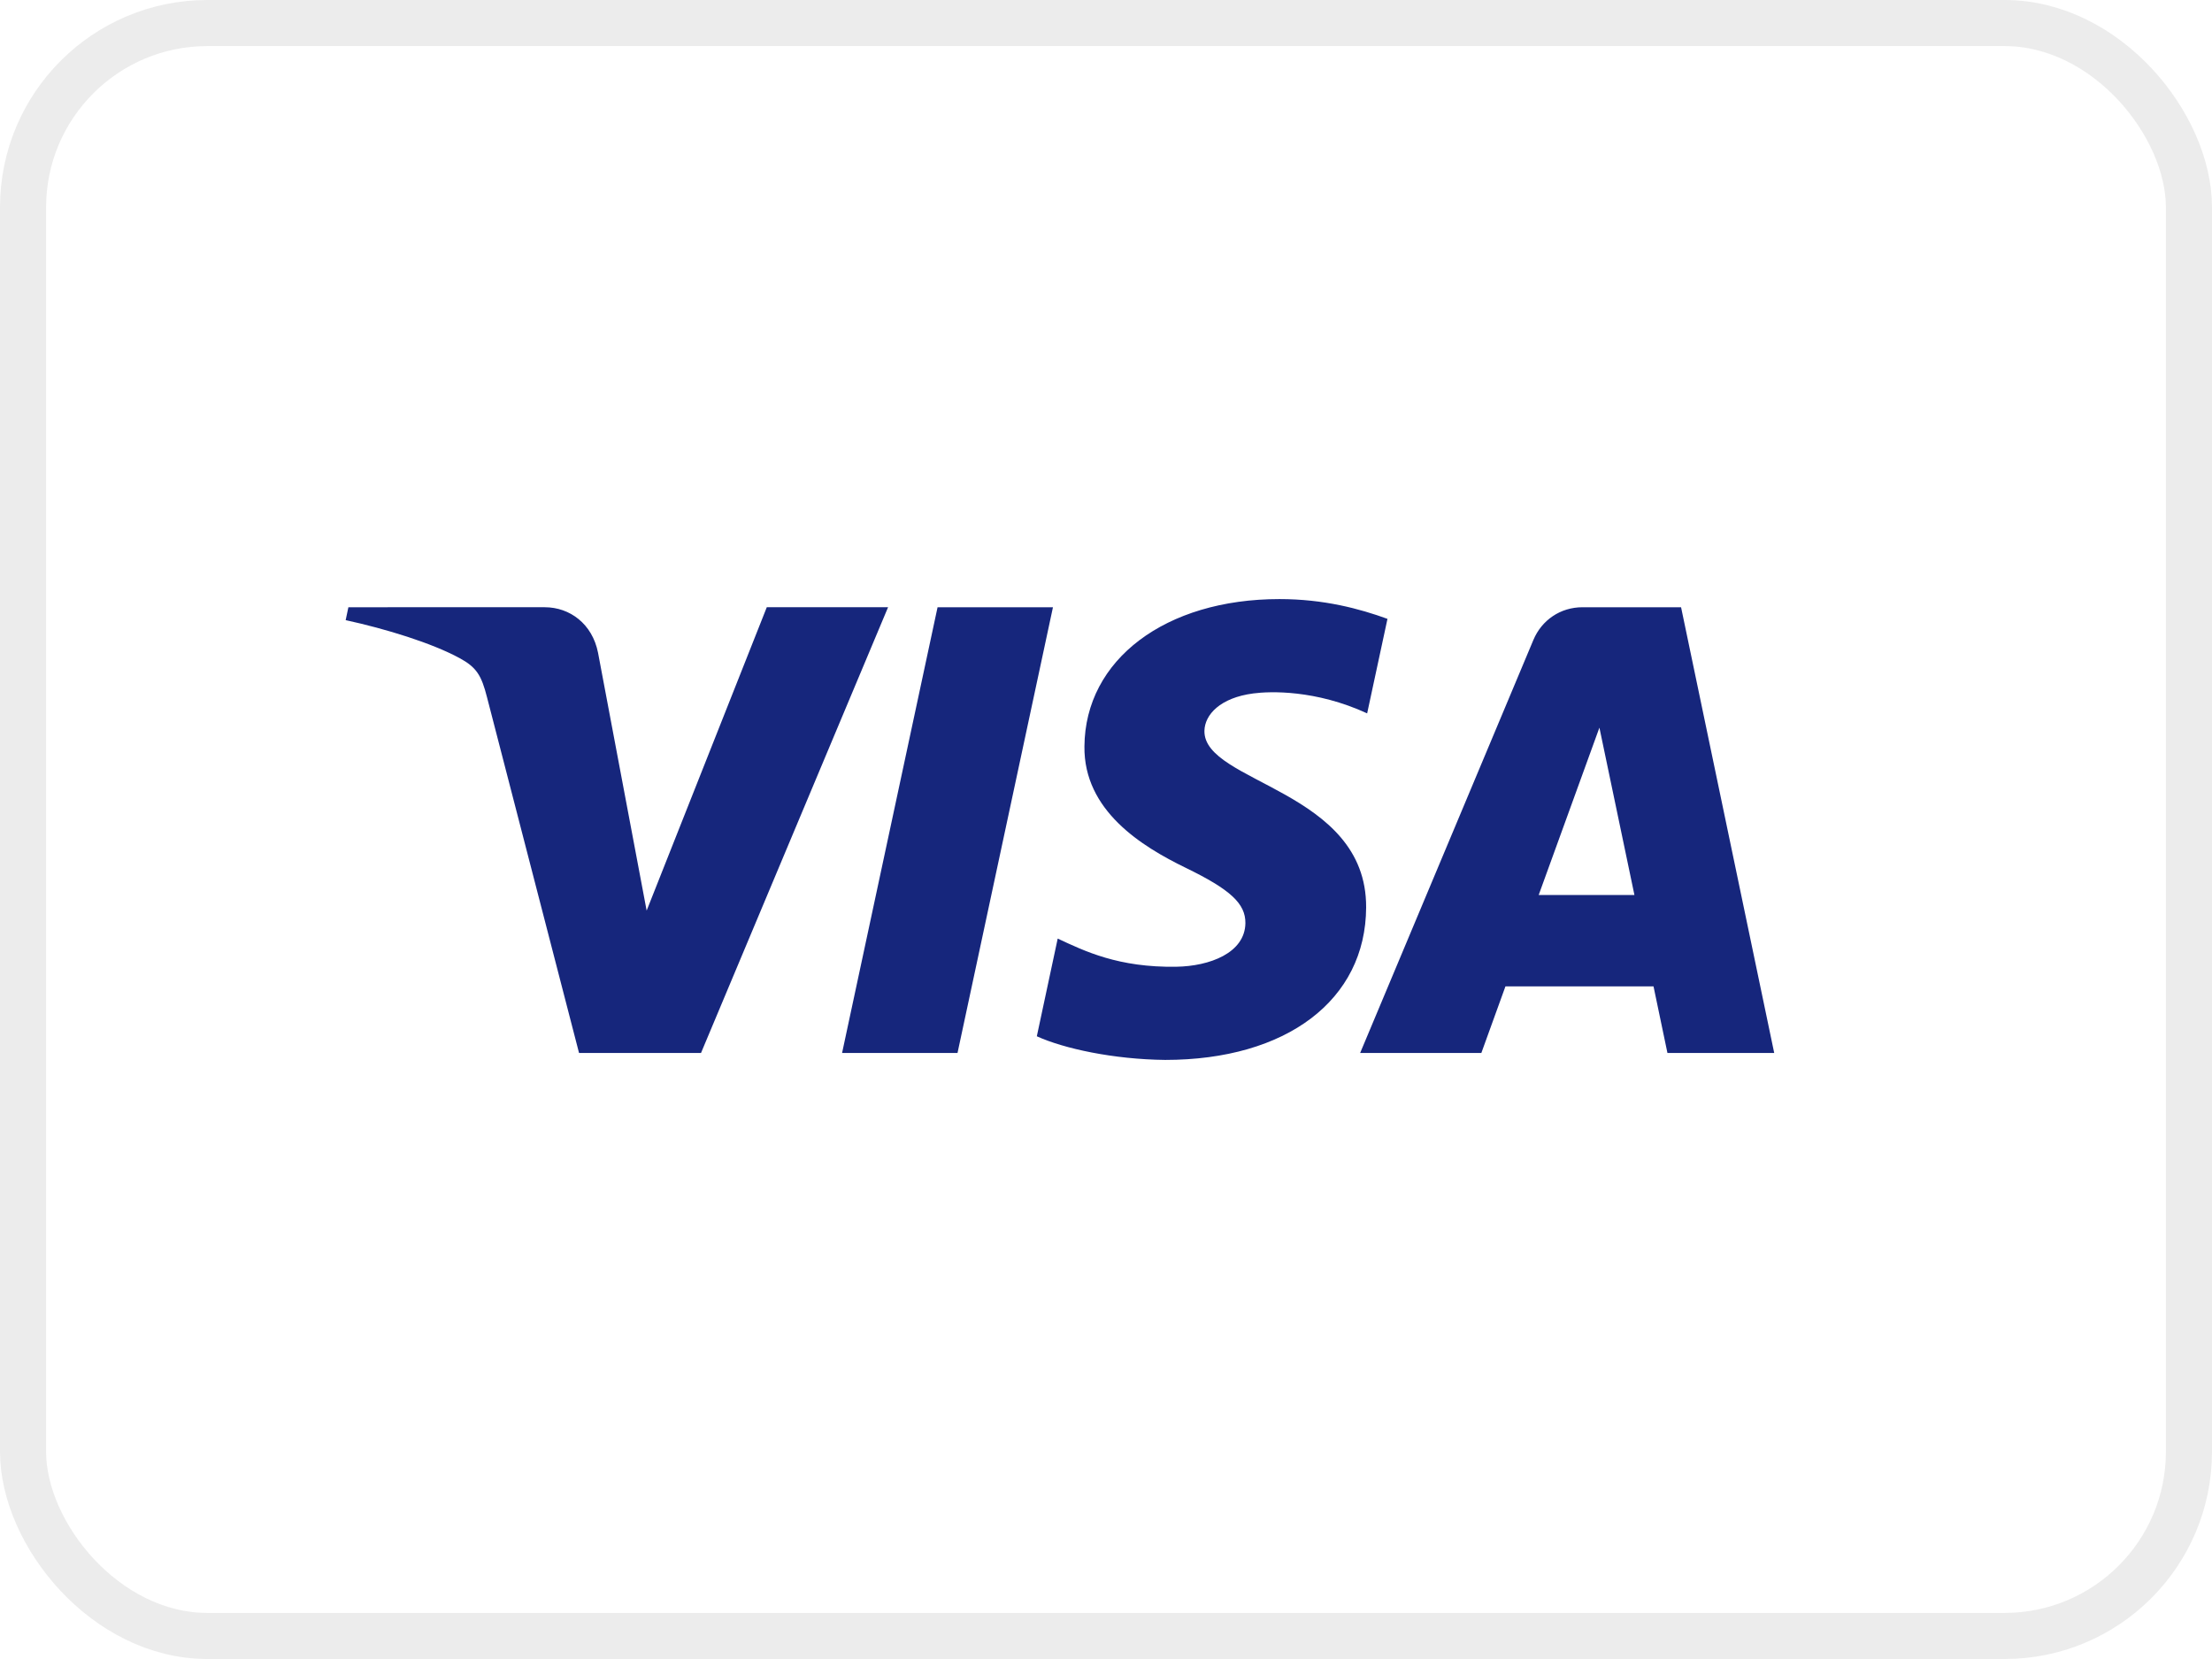 <svg xmlns="http://www.w3.org/2000/svg" width="48" height="36" viewBox="0 0 48 36">
    <g fill="none" fill-rule="evenodd">
        <g>
            <g transform="translate(-20 -1467) translate(20 1467)">
                <rect width="47" height="35" x=".5" y=".5" stroke="#111" stroke-opacity=".08" rx="4"/>
                <path fill="#16267C" d="M23.532 16.197c-.017 1.393 1.244 2.17 2.193 2.632.976.474 1.303.778 1.3 1.202-.008.65-.78.936-1.5.947-1.259.02-1.99-.34-2.573-.611l-.453 2.12c.585.267 1.665.501 2.785.513 2.632 0 4.353-1.298 4.361-3.31.011-2.552-3.534-2.693-3.509-3.833.008-.347.339-.716 1.063-.81.358-.047 1.348-.083 2.468.433l.441-2.051C29.505 13.21 28.73 13 27.764 13c-2.476 0-4.218 1.315-4.232 3.197zm10.808-3.02c-.48 0-.886.28-1.066.71l-3.759 8.962h2.63l.523-1.445h3.213l.302 1.445H38.5l-2.021-9.672H34.34zm.367 2.613l.76 3.632h-2.078l1.318-3.632zm-14.362-2.613l-2.072 9.672h2.505l2.071-9.672h-2.504zm-3.706 0l-2.607 6.583-1.055-5.597c-.124-.625-.612-.986-1.156-.986H7.56l-.059.28c.875.19 1.87.497 2.47.823.37.2.476.375.597.85l1.997 7.719h2.647l4.059-9.672h-2.631z"/>
            </g>
        </g>
    </g>
</svg>

